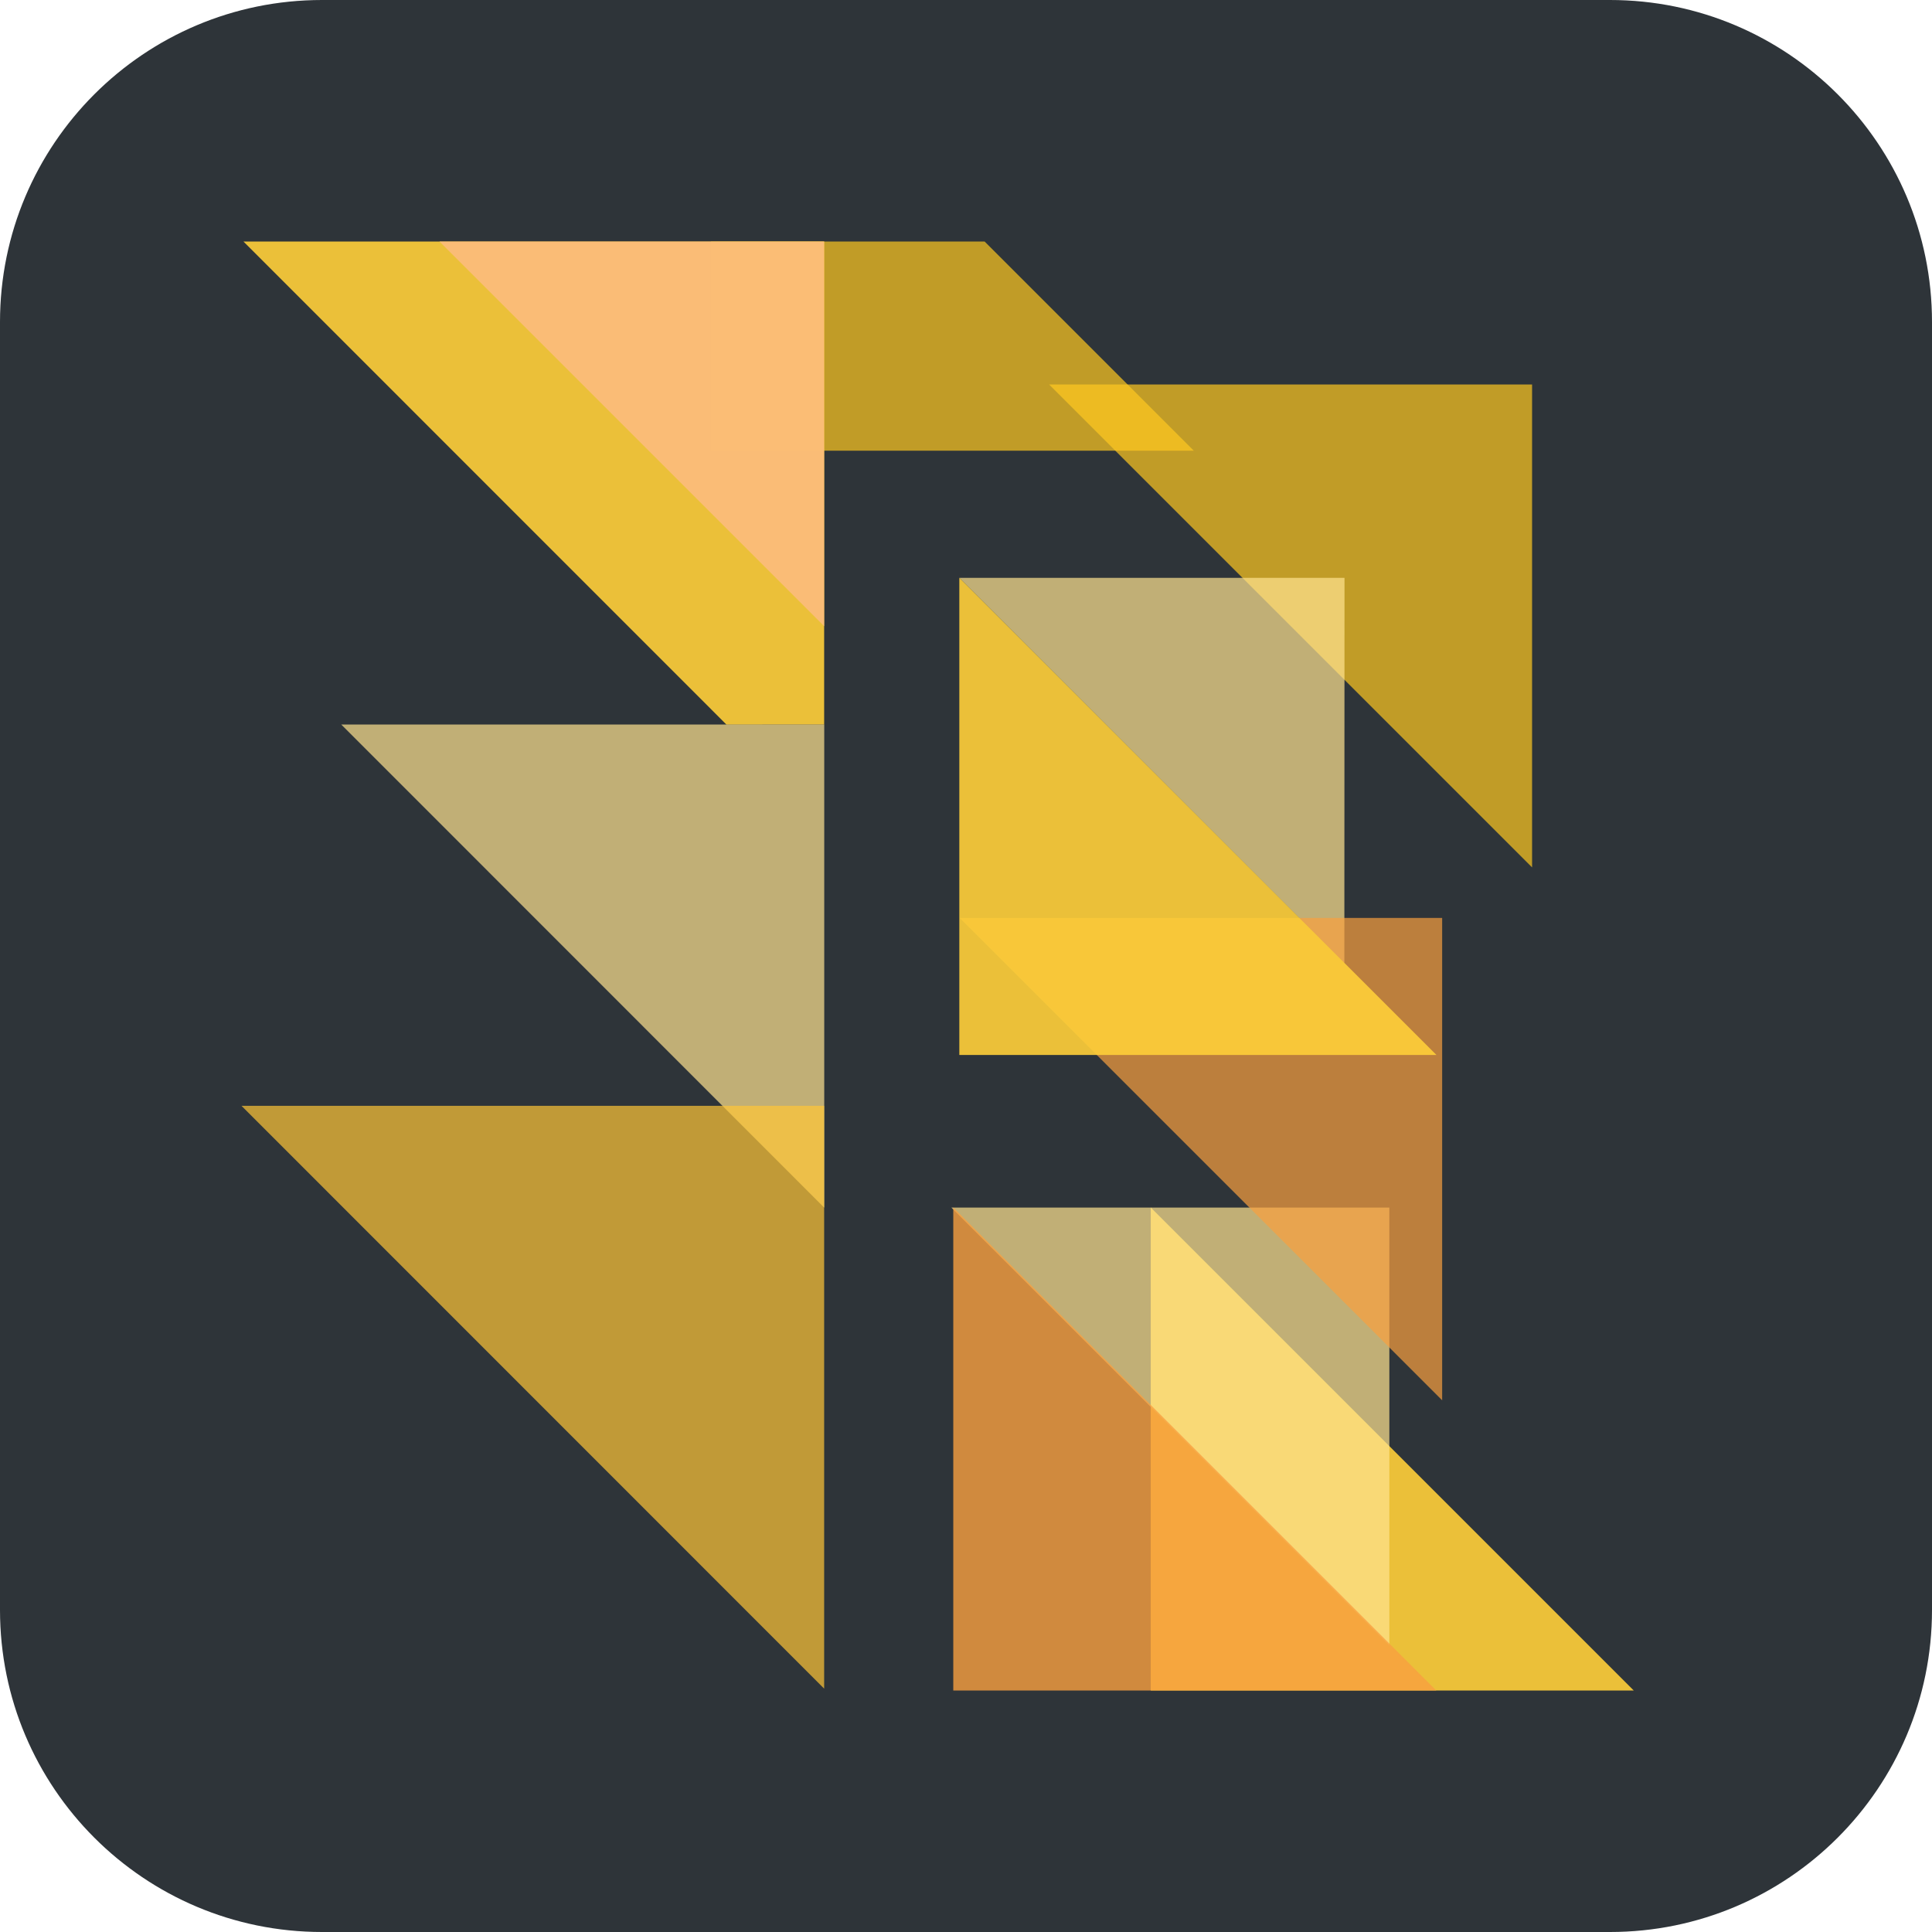 <svg width="24" height="24" viewBox="0 0 24 24" fill="none" xmlns="http://www.w3.org/2000/svg">
  <path
    d="M20 0H4C1.791 0 0 1.791 0 4V20C0 22.209 1.791 24 4 24H20C22.209 24 24 22.209 24 20V4C24 1.791 22.209 0 20 0Z"
    fill="#2E3439"
  />
  <path opacity="0.7" d="M19.032 10.775L13.032 4.776H19.032V10.775Z" fill="#FFCA20" />
  <path opacity="0.7" d="M8.83 3H12.231L14.83 5.599H8.83V3Z" fill="#FFCA20" />
  <path
    opacity="0.9"
    d="M9.024 9.001L3.024 3H10.238V9L9.024 9.001ZM14.295 15L20.295 21H14.295V15Z"
    fill="#FFCF39"
  />
  <path
    opacity="0.7"
    d="M10.238 15.001L4.239 9H10.239V15L10.238 15.001ZM16.7 11.964L11.917 7.178H16.702L16.7 11.964ZM17.259 20.441L11.818 15.001H17.259V20.441Z"
    fill="#FFE490"
  />
  <path opacity="0.9" d="M10.238 7.779L5.459 3H10.238V7.779Z" fill="#FCBC7C" />
  <path opacity="0.8" d="M11.842 15L17.842 21H11.842V15Z" fill="#F9A040" />
  <path opacity="0.7" d="M17.915 17.395L11.922 11.403H17.915V17.395Z" fill="#F9A040" />
  <path opacity="0.9" d="M11.917 7.178L17.844 13.105H11.917V7.178Z" fill="#FFCF39" />
  <path opacity="0.7" d="M10.238 20.977L3 13.737H10.238V20.977Z" fill="#FFC737" />
</svg>